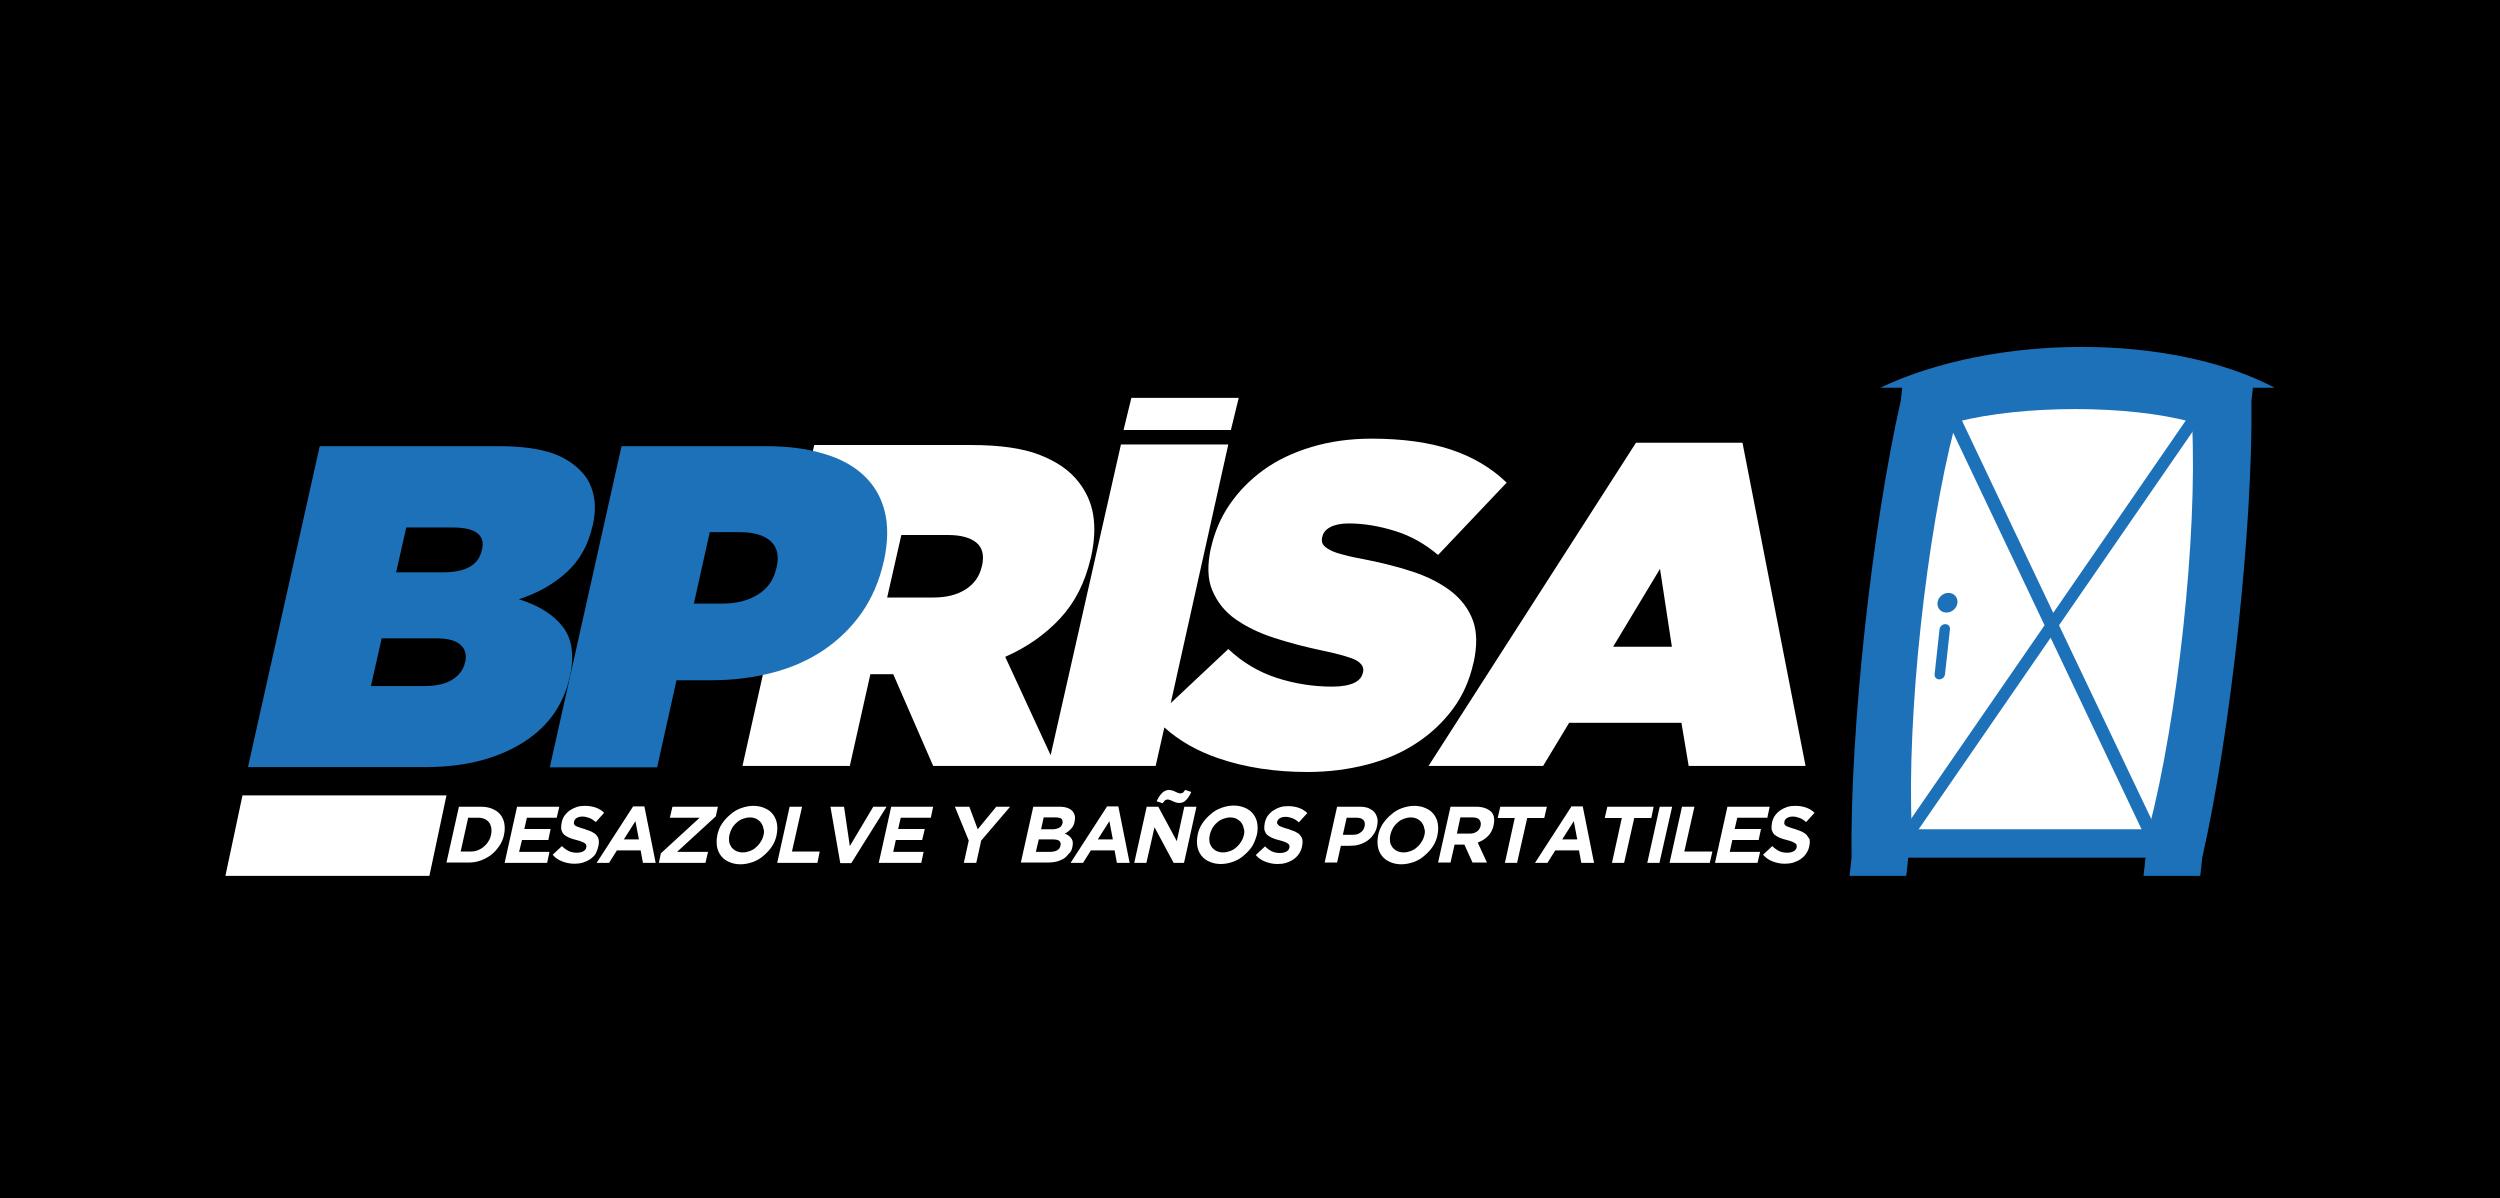 <?xml version="1.0" encoding="utf-8"?>
<!-- Generator: Adobe Illustrator 25.0.0, SVG Export Plug-In . SVG Version: 6.00 Build 0)  -->
<svg version="1.1" id="Capa_1" xmlns="http://www.w3.org/2000/svg" xmlns:xlink="http://www.w3.org/1999/xlink" x="0px" y="0px"
	 viewBox="0 0 864 414.1" style="enable-background:new 0 0 864 414.1;" xml:space="preserve">
<style type="text/css">
	.st0{fill:#FFFFFF;}
	.st1{fill:#1D71B8;}
	.st2{fill:none;}
</style>
<rect width="864" height="414.1"/>
<path class="st0" d="M300.8,233h7.6h0.3l13.8,31.7h39.8h2.5h34.6l3-13.3c5.1,4.6,11.4,8.2,18.8,10.7c9.1,3.1,19.3,4.7,30.6,4.7
	c7.4,0,14.3-0.9,20.8-2.6c6.5-1.7,12.2-4.2,17.1-7.5c4.9-3.2,9.1-7.2,12.5-11.8c3.4-4.6,5.7-9.9,7-15.7l0.1-0.3
	c1.2-5.6,1.2-10.3-0.2-14.3c-1.4-3.9-3.9-7.3-7.4-10.1c-3.6-2.8-8-5.1-13.4-6.9c-5.4-1.8-11.5-3.3-18.3-4.6
	c-2.8-0.5-5.2-1.1-6.9-1.6c-1.8-0.5-3.2-1.1-4.1-1.7c-1-0.6-1.6-1.2-1.9-1.8c-0.3-0.6-0.3-1.3-0.2-2.1l0.1-0.3
	c0.3-1.4,1.2-2.5,2.7-3.3c1.5-0.8,3.6-1.3,6.4-1.3c5.2,0,10.5,0.9,16,2.6c5.5,1.7,10.4,4.5,14.9,8.3l23.7-25
	c-5.3-5.1-11.7-8.9-19.2-11.4c-7.5-2.5-16.7-3.8-27.5-3.8c-7.6,0-14.5,1-20.8,2.9c-6.3,1.9-11.8,4.5-16.5,7.9
	c-4.7,3.4-8.6,7.4-11.7,11.9c-3.1,4.5-5.2,9.5-6.4,14.7l-0.1,0.3c-1.3,5.9-1.2,10.9,0.5,14.8c1.7,4,4.3,7.3,8,9.9
	c3.7,2.6,8.2,4.8,13.5,6.5c5.3,1.7,10.9,3.2,16.8,4.4c5.7,1.2,9.5,2.3,11.4,3.3c1.9,1.1,2.7,2.4,2.4,4l-0.1,0.3
	c-0.3,1.5-1.3,2.7-3,3.5c-1.7,0.8-4.2,1.3-7.6,1.3c-6.5,0-12.9-1-19.1-3c-6.2-2-11.8-5.3-16.8-10l-19.9,18.7l19.9-89.4h-37.1
	L363.1,261l-15.7-34c7.5-3.3,13.8-7.7,19-13.3c5.2-5.6,8.6-12.5,10.5-20.6l0.1-0.3c1.3-5.7,1.5-10.7,0.8-14.9
	c-0.7-4.2-2.4-8-5.1-11.4c-3-3.9-7.5-7-13.4-9.3c-5.9-2.3-13.8-3.4-23.7-3.4h-54.2l-24.8,110.9h37.1L300.8,233z M311.5,184.9h16.2
	c4.3,0,7.6,0.9,9.7,2.6c2.1,1.7,2.8,4.4,2,8l-0.1,0.3c-0.8,3.4-2.6,6-5.6,7.9c-3,1.9-6.7,2.8-11.1,2.8h-16L311.5,184.9z"/>
<path class="st0" d="M533.3,264.7l9-14.9h38.8l2.5,14.9H624L602.2,153h-36.8l-71.7,111.7H533.3z M573.7,196.6l4.1,26.9h-20.3
	L573.7,196.6z"/>
<path class="st0" d="M174.3,284.6c-0.2-1.2-0.7-2.2-1.4-3.1c-0.7-0.9-1.7-1.5-2.8-2c-1.2-0.5-2.5-0.7-4-0.7h-7.5l-4.3,19.3h7.5
	c1.5,0,3-0.2,4.3-0.7c1.4-0.5,2.6-1.2,3.7-2c1.1-0.9,2-1.9,2.8-3.1c0.8-1.2,1.3-2.4,1.6-3.8l0-0.1
	C174.5,287.1,174.5,285.8,174.3,284.6 M169.7,288.5L169.7,288.5c-0.2,0.9-0.5,1.7-1,2.4c-0.4,0.7-1,1.3-1.6,1.8
	c-0.6,0.5-1.3,0.9-2.1,1.2c-0.8,0.3-1.6,0.4-2.5,0.4h-3.3l2.6-11.7h3.3c0.9,0,1.6,0.1,2.3,0.4c0.7,0.3,1.2,0.7,1.6,1.2
	c0.4,0.5,0.6,1.1,0.8,1.9C169.9,286.9,169.9,287.6,169.7,288.5"/>
<polygon class="st0" points="189.5,290.3 190.3,286.5 181.2,286.5 182.1,282.6 192.4,282.6 193.3,278.8 178.7,278.8 174.4,298.2 
	189.1,298.2 189.9,294.4 179.4,294.4 180.4,290.3 "/>
<path class="st0" d="M206.8,292.4c0.2-0.8,0.2-1.6,0.1-2.2c-0.1-0.6-0.4-1.1-0.8-1.6c-0.4-0.5-1-0.8-1.7-1.2
	c-0.7-0.3-1.5-0.6-2.4-0.9c-0.8-0.2-1.4-0.4-1.9-0.6c-0.5-0.2-0.9-0.3-1.2-0.5s-0.4-0.4-0.5-0.6c-0.1-0.2-0.1-0.5,0-0.8l0-0.1
	c0.1-0.5,0.4-0.9,0.9-1.2c0.5-0.3,1.1-0.5,2-0.5c0.8,0,1.6,0.2,2.4,0.5c0.8,0.3,1.5,0.8,2.2,1.4l2.9-3.2c-0.8-0.8-1.8-1.4-2.9-1.8
	s-2.4-0.6-3.8-0.6c-1,0-1.9,0.1-2.8,0.4c-0.9,0.3-1.7,0.7-2.4,1.2c-0.7,0.5-1.3,1.1-1.8,1.8c-0.5,0.7-0.8,1.5-1,2.4l0,0.1
	c-0.2,1-0.2,1.8-0.1,2.4c0.2,0.6,0.5,1.2,0.9,1.6c0.5,0.4,1.1,0.8,1.8,1.1c0.7,0.3,1.6,0.6,2.5,0.8c0.8,0.2,1.4,0.4,1.9,0.6
	c0.5,0.2,0.8,0.4,1.1,0.6c0.2,0.2,0.4,0.4,0.4,0.6c0.1,0.2,0.1,0.5,0,0.7l0,0.1c-0.1,0.6-0.5,1-1,1.3c-0.6,0.3-1.3,0.5-2.2,0.5
	c-1.1,0-2.1-0.2-2.9-0.6c-0.8-0.4-1.6-1-2.3-1.7l-3.2,3c0.9,1.1,2,1.8,3.3,2.3c1.3,0.5,2.7,0.8,4.2,0.8c1.1,0,2-0.1,3-0.4
	c0.9-0.3,1.8-0.7,2.5-1.2c0.7-0.5,1.4-1.1,1.9-1.9C206.2,294.3,206.6,293.4,206.8,292.4L206.8,292.4z"/>
<path class="st0" d="M218.8,278.7l-12.6,19.5h4.3l2.7-4.3h8.2l0.8,4.3h4.4l-3.9-19.5H218.8z M215.6,290.1l4-6.3l1.2,6.3H215.6z"/>
<polygon class="st0" points="248.1,278.8 232.4,278.8 231.5,282.6 241.8,282.6 228.4,294.9 227.7,298.2 243.8,298.2 244.7,294.4 
	234,294.4 247.4,282.1 "/>
<path class="st0" d="M268.5,284.6c-0.2-1.2-0.7-2.3-1.4-3.2c-0.7-0.9-1.6-1.6-2.8-2.1c-1.1-0.5-2.5-0.8-3.9-0.8
	c-1.5,0-2.9,0.3-4.3,0.8c-1.4,0.5-2.6,1.2-3.7,2.2c-1.1,0.9-2.1,2-2.9,3.2c-0.8,1.2-1.3,2.5-1.6,3.9l0,0.1c-0.3,1.4-0.3,2.7-0.1,3.9
	c0.2,1.2,0.7,2.3,1.4,3.2c0.7,0.9,1.6,1.6,2.8,2.1c1.1,0.5,2.4,0.8,3.9,0.8c1.5,0,2.9-0.3,4.3-0.8c1.4-0.5,2.6-1.2,3.7-2.2
	c1.1-0.9,2.1-2,2.9-3.2c0.8-1.2,1.3-2.5,1.6-3.9l0-0.1C268.7,287.1,268.7,285.8,268.5,284.6 M263.9,288.5L263.9,288.5
	c-0.2,0.9-0.5,1.7-1,2.4c-0.4,0.7-1,1.4-1.6,1.9c-0.6,0.6-1.3,1-2.1,1.3c-0.8,0.3-1.6,0.5-2.5,0.5c-0.9,0-1.6-0.2-2.3-0.5
	c-0.6-0.3-1.2-0.8-1.6-1.3c-0.4-0.6-0.7-1.2-0.8-1.9c-0.1-0.7-0.1-1.5,0.1-2.3l0-0.1c0.2-0.8,0.5-1.6,0.9-2.3c0.4-0.7,1-1.4,1.6-1.9
	c0.6-0.6,1.3-1,2.1-1.3c0.8-0.3,1.6-0.5,2.5-0.5c0.8,0,1.6,0.2,2.2,0.5c0.6,0.3,1.2,0.8,1.6,1.3c0.4,0.6,0.7,1.2,0.8,1.9
	C264.1,286.9,264.1,287.7,263.9,288.5"/>
<polygon class="st0" points="277.2,278.8 272.9,278.8 268.6,298.2 282.5,298.2 283.3,294.3 273.7,294.3 "/>
<polygon class="st0" points="301.8,278.8 293.7,292.4 291.7,278.8 287,278.8 290.4,298.3 294.2,298.3 306.4,278.8 "/>
<polygon class="st0" points="303.7,298.2 318.4,298.2 319.2,294.4 308.7,294.4 309.6,290.3 318.7,290.3 319.6,286.5 310.4,286.5 
	311.3,282.6 321.7,282.6 322.5,278.8 308,278.8 "/>
<polygon class="st0" points="337.9,286.6 335,278.8 330,278.8 334.8,290.5 333.1,298.2 337.4,298.2 339.1,290.5 349.1,278.8 
	344.3,278.8 "/>
<path class="st0" d="M370.6,292.8c0.3-1.3,0.2-2.3-0.3-3c-0.5-0.7-1.2-1.3-2.3-1.7c0.4-0.2,0.8-0.4,1.1-0.7c0.4-0.3,0.7-0.6,1-0.9
	c0.3-0.3,0.6-0.7,0.8-1.1c0.2-0.4,0.4-0.9,0.5-1.5l0-0.1c0.3-1.3,0.1-2.4-0.6-3.3c-0.9-1.1-2.4-1.7-4.7-1.7h-9l-4.3,19.3h9.2
	c1.1,0,2.1-0.1,3-0.3c0.9-0.2,1.8-0.6,2.5-1c0.7-0.4,1.3-1,1.8-1.7C370.1,294.5,370.4,293.7,370.6,292.8L370.6,292.8z M366.5,292.3
	L366.5,292.3c-0.2,0.8-0.6,1.3-1.2,1.6c-0.6,0.3-1.4,0.5-2.3,0.5H358l1-4.3h4.9c1.1,0,1.9,0.2,2.3,0.6
	C366.5,291.1,366.7,291.6,366.5,292.3 M367.2,284.5L367.2,284.5c-0.2,0.8-0.6,1.3-1.2,1.6c-0.6,0.3-1.4,0.5-2.3,0.5h-3.9l0.9-4.1
	h4.2c0.9,0,1.6,0.2,2,0.5C367.2,283.4,367.3,283.9,367.2,284.5"/>
<path class="st0" d="M382.6,278.7l-12.6,19.5h4.3l2.7-4.3h8.2l0.8,4.3h4.4l-3.9-19.5H382.6z M379.4,290.1l4-6.3l1.2,6.3H379.4z"/>
<path class="st0" d="M407.9,274.2c-0.3,0-0.5-0.1-0.8-0.2c-0.3-0.1-0.6-0.2-0.9-0.4c-0.3-0.1-0.7-0.3-1-0.4
	c-0.4-0.1-0.8-0.2-1.2-0.2c-0.5,0-0.9,0.1-1.3,0.3c-0.4,0.2-0.8,0.4-1.1,0.8c-0.3,0.3-0.7,0.7-1,1.2c-0.3,0.5-0.6,1-0.9,1.6l2.1,0.7
	c0.3-0.4,0.6-0.8,0.8-1c0.3-0.2,0.6-0.3,1-0.3c0.2,0,0.5,0.1,0.8,0.2c0.3,0.1,0.6,0.2,0.9,0.4c0.3,0.1,0.7,0.3,1,0.4
	c0.4,0.1,0.8,0.2,1.2,0.2c1,0,1.8-0.3,2.4-1c0.7-0.7,1.3-1.6,1.8-2.8l-2.1-0.7c-0.3,0.4-0.6,0.8-0.8,1
	C408.6,274,408.3,274.2,407.9,274.2"/>
<polygon class="st0" points="409.3,278.8 406.7,290.7 400.3,278.8 396.3,278.8 392,298.2 396.2,298.2 399,285.9 405.6,298.2 
	409.2,298.2 413.5,278.8 "/>
<path class="st0" d="M434.4,288.4c0.3-1.4,0.3-2.7,0.1-3.9c-0.2-1.2-0.7-2.3-1.4-3.2c-0.7-0.9-1.6-1.6-2.8-2.1
	c-1.1-0.5-2.5-0.8-3.9-0.8c-1.5,0-2.9,0.3-4.3,0.8c-1.4,0.5-2.6,1.2-3.7,2.2c-1.1,0.9-2.1,2-2.9,3.2c-0.8,1.2-1.3,2.5-1.6,3.9l0,0.1
	c-0.3,1.4-0.3,2.7-0.1,3.9c0.2,1.2,0.7,2.3,1.4,3.2c0.7,0.9,1.6,1.6,2.8,2.1c1.1,0.5,2.4,0.8,3.9,0.8c1.5,0,2.9-0.3,4.3-0.8
	c1.4-0.5,2.6-1.2,3.7-2.2c1.1-0.9,2.1-2,2.9-3.2C433.5,291.2,434,289.9,434.4,288.4L434.4,288.4z M429.9,288.5L429.9,288.5
	c-0.2,0.9-0.5,1.7-1,2.4c-0.4,0.7-1,1.4-1.6,1.9c-0.6,0.6-1.3,1-2.1,1.3c-0.8,0.3-1.6,0.5-2.5,0.5c-0.9,0-1.6-0.2-2.3-0.5
	c-0.6-0.3-1.2-0.8-1.6-1.3c-0.4-0.6-0.7-1.2-0.8-1.9c-0.1-0.7-0.1-1.5,0.1-2.3l0-0.1c0.2-0.8,0.5-1.6,0.9-2.3c0.4-0.7,1-1.4,1.6-1.9
	c0.6-0.6,1.3-1,2.1-1.3c0.8-0.3,1.6-0.5,2.5-0.5c0.8,0,1.6,0.2,2.2,0.5c0.6,0.3,1.2,0.8,1.6,1.3c0.4,0.6,0.7,1.2,0.8,1.9
	C430.1,286.9,430.1,287.7,429.9,288.5"/>
<path class="st0" d="M441.4,284c0.1-0.5,0.4-0.9,0.9-1.2c0.5-0.3,1.1-0.5,2-0.5c0.8,0,1.6,0.2,2.4,0.5c0.8,0.3,1.5,0.8,2.2,1.4
	l2.9-3.2c-0.8-0.8-1.8-1.4-2.9-1.8c-1.1-0.4-2.4-0.6-3.8-0.6c-1,0-1.9,0.1-2.8,0.4c-0.9,0.3-1.7,0.7-2.4,1.2
	c-0.7,0.5-1.3,1.1-1.8,1.8c-0.5,0.7-0.8,1.5-1,2.4l0,0.1c-0.2,1-0.2,1.8-0.1,2.4c0.2,0.6,0.5,1.2,0.9,1.6c0.5,0.4,1.1,0.8,1.8,1.1
	c0.7,0.3,1.6,0.6,2.5,0.8c0.8,0.2,1.4,0.4,1.9,0.6c0.5,0.2,0.8,0.4,1.1,0.6c0.2,0.2,0.4,0.4,0.4,0.6c0.1,0.2,0.1,0.5,0,0.7l0,0.1
	c-0.1,0.6-0.5,1-1,1.3c-0.6,0.3-1.3,0.5-2.2,0.5c-1.1,0-2.1-0.2-2.9-0.6c-0.8-0.4-1.6-1-2.3-1.7l-3.2,3c0.9,1.1,2,1.8,3.3,2.3
	c1.3,0.5,2.7,0.8,4.2,0.8c1.1,0,2-0.1,3-0.4c0.9-0.3,1.8-0.7,2.5-1.2c0.7-0.5,1.4-1.1,1.9-1.9c0.5-0.7,0.9-1.6,1.1-2.6l0-0.1
	c0.2-0.8,0.2-1.6,0.1-2.2c-0.1-0.6-0.4-1.1-0.8-1.6c-0.4-0.5-1-0.8-1.7-1.2c-0.7-0.3-1.5-0.6-2.4-0.9c-0.8-0.2-1.4-0.4-1.9-0.6
	c-0.5-0.2-0.9-0.3-1.2-0.5s-0.4-0.4-0.5-0.6C441.3,284.6,441.3,284.4,441.4,284L441.4,284z"/>
<path class="st0" d="M475.9,285.5c0.2-1,0.3-1.9,0.1-2.7c-0.2-0.8-0.5-1.5-1-2.1c-0.5-0.6-1.2-1-2-1.4c-0.8-0.3-1.8-0.5-3-0.5h-7.9
	l-4.3,19.3h4.3l1.3-5.8h3.2c1.1,0,2.1-0.1,3.1-0.4c1-0.3,1.9-0.7,2.8-1.3c0.8-0.6,1.6-1.3,2.1-2.1
	C475.2,287.7,475.7,286.7,475.9,285.5L475.9,285.5z M471.6,285.6L471.6,285.6c-0.2,0.9-0.6,1.6-1.4,2.1c-0.7,0.6-1.6,0.8-2.7,0.8
	h-3.4l1.3-5.9h3.3c1.1,0,1.9,0.2,2.4,0.7C471.7,283.9,471.8,284.6,471.6,285.6"/>
<path class="st0" d="M496.9,284.6c-0.2-1.2-0.7-2.3-1.4-3.2c-0.7-0.9-1.6-1.6-2.8-2.1c-1.1-0.5-2.5-0.8-3.9-0.8
	c-1.5,0-2.9,0.3-4.3,0.8c-1.4,0.5-2.6,1.2-3.7,2.2c-1.1,0.9-2.1,2-2.9,3.2c-0.8,1.2-1.3,2.5-1.6,3.9l0,0.1c-0.3,1.4-0.3,2.7-0.1,3.9
	c0.2,1.2,0.7,2.3,1.4,3.2c0.7,0.9,1.6,1.6,2.8,2.1c1.1,0.5,2.4,0.8,3.9,0.8c1.5,0,2.9-0.3,4.3-0.8c1.4-0.5,2.6-1.2,3.7-2.2
	c1.1-0.9,2.1-2,2.9-3.2c0.8-1.2,1.3-2.5,1.6-3.9l0-0.1C497.1,287.1,497.1,285.8,496.9,284.6 M492.3,288.5L492.3,288.5
	c-0.2,0.9-0.5,1.7-1,2.4c-0.4,0.7-1,1.4-1.6,1.9c-0.6,0.6-1.3,1-2.1,1.3c-0.8,0.3-1.6,0.5-2.5,0.5c-0.9,0-1.6-0.2-2.3-0.5
	c-0.6-0.3-1.2-0.8-1.6-1.3c-0.4-0.6-0.7-1.2-0.8-1.9c-0.1-0.7-0.1-1.5,0.1-2.3l0-0.1c0.2-0.8,0.5-1.6,0.9-2.3c0.4-0.7,1-1.4,1.6-1.9
	c0.6-0.6,1.3-1,2.1-1.3c0.8-0.3,1.6-0.5,2.5-0.5c0.8,0,1.6,0.2,2.2,0.5c0.6,0.3,1.2,0.8,1.6,1.3c0.4,0.6,0.7,1.2,0.8,1.9
	C492.5,286.9,492.5,287.7,492.3,288.5"/>
<path class="st0" d="M510.1,278.8h-8.8l-4.3,19.3h4.3l1.4-6.2h3.3h0.1l2.8,6.2h5l-3.2-6.9c1.3-0.5,2.5-1.2,3.5-2.2
	c1-1,1.7-2.3,2-3.8l0-0.1c0.4-1.8,0.2-3.3-0.7-4.4C514.3,279.5,512.6,278.8,510.1,278.8 M511.7,285.4L511.7,285.4
	c-0.2,0.9-0.6,1.5-1.3,2c-0.7,0.5-1.5,0.7-2.6,0.7h-4.3l1.2-5.6h4.2c1,0,1.8,0.2,2.3,0.7C511.7,283.8,511.9,284.5,511.7,285.4"/>
<polygon class="st0" points="534.6,278.8 518.5,278.8 517.6,282.7 523.5,282.7 520.1,298.2 524.3,298.2 527.8,282.7 533.7,282.7 "/>
<path class="st0" d="M543.1,278.7l-12.6,19.5h4.3l2.7-4.3h8.2l0.8,4.3h4.4l-3.9-19.5H543.1z M539.9,290.1l4-6.3l1.2,6.3H539.9z"/>
<polygon class="st0" points="571.5,278.8 555.5,278.8 554.6,282.7 560.5,282.7 557.1,298.2 561.3,298.2 564.8,282.7 570.7,282.7 "/>
<polygon class="st0" points="573.6,278.8 569.3,298.2 573.5,298.2 577.9,278.8 "/>
<polygon class="st0" points="585.6,278.8 581.3,278.8 577,298.2 590.9,298.2 591.8,294.3 582.1,294.3 "/>
<polygon class="st0" points="607.8,290.3 608.6,286.5 599.5,286.5 600.4,282.6 610.8,282.6 611.6,278.8 597,278.8 592.7,298.2 
	607.4,298.2 608.3,294.4 597.8,294.4 598.7,290.3 "/>
<path class="st0" d="M624.4,288.6c-0.4-0.5-1-0.8-1.7-1.2c-0.7-0.3-1.5-0.6-2.4-0.9c-0.8-0.2-1.4-0.4-1.9-0.6
	c-0.5-0.2-0.9-0.3-1.2-0.5c-0.3-0.2-0.4-0.4-0.5-0.6c-0.1-0.2-0.1-0.5,0-0.8l0-0.1c0.1-0.5,0.4-0.9,0.9-1.2c0.5-0.3,1.1-0.5,2-0.5
	c0.8,0,1.6,0.2,2.4,0.5c0.8,0.3,1.5,0.8,2.2,1.4l2.9-3.2c-0.8-0.8-1.8-1.4-2.9-1.8c-1.1-0.4-2.4-0.6-3.8-0.6c-1,0-1.9,0.1-2.8,0.4
	c-0.9,0.3-1.7,0.7-2.4,1.2c-0.7,0.5-1.3,1.1-1.8,1.8c-0.5,0.7-0.8,1.5-1,2.4l0,0.1c-0.2,1-0.2,1.8-0.1,2.4c0.2,0.6,0.5,1.2,0.9,1.6
	c0.5,0.4,1.1,0.8,1.8,1.1c0.7,0.3,1.6,0.6,2.5,0.8c0.8,0.2,1.4,0.4,1.9,0.6c0.5,0.2,0.8,0.4,1.1,0.6c0.2,0.2,0.4,0.4,0.4,0.6
	c0.1,0.2,0.1,0.5,0,0.7l0,0.1c-0.1,0.6-0.5,1-1,1.3c-0.6,0.3-1.3,0.5-2.2,0.5c-1.1,0-2.1-0.2-2.9-0.6c-0.8-0.4-1.6-1-2.3-1.7l-3.2,3
	c0.9,1,2,1.8,3.3,2.3c1.3,0.5,2.7,0.8,4.2,0.8c1.1,0,2-0.1,3-0.4c0.9-0.3,1.8-0.7,2.5-1.2c0.7-0.5,1.4-1.1,1.9-1.9
	c0.5-0.7,0.9-1.6,1.1-2.6l0-0.1c0.2-0.8,0.2-1.6,0.1-2.2C625.1,289.6,624.8,289.1,624.4,288.6"/>
<polygon class="st0" points="428.1,137.5 391,137.5 388.3,148.6 425.4,148.6 "/>
<polygon class="st0" points="83.8,274.9 77.9,302.7 148.4,302.7 154.3,274.9 "/>
<path class="st1" d="M110.5,154.2h62.1c7.7,0,13.9,0.9,18.5,2.5c4.6,1.7,8.2,4.2,10.8,7.4c1.6,2,2.7,4.4,3.3,7.3
	c0.6,2.9,0.5,6.2-0.3,10l-0.1,0.3c-1.5,6.7-4.5,12-9,16.1c-4.5,4.1-10,7.2-16.5,9.3c6.8,2.1,11.8,5.2,15.1,9.4
	c3.3,4.1,4.2,10,2.5,17.6l-0.1,0.3c-1,4.4-2.8,8.5-5.4,12.3c-2.6,3.7-6.1,7-10.3,9.7c-4.2,2.7-9.2,4.9-14.8,6.4
	c-5.7,1.5-12,2.3-19,2.3H85.7L110.5,154.2z M146.7,237.1c4,0,7.2-0.7,9.6-2.2c2.4-1.5,3.8-3.4,4.4-5.9l0.1-0.3
	c0.5-2.4,0-4.4-1.7-5.9c-1.7-1.5-4.5-2.2-8.5-2.2h-18.7l-3.7,16.5H146.7z M153.1,197.8c7.8,0,12.3-2.5,13.4-7.6l0.1-0.3
	c1.1-5.1-2.3-7.6-10.2-7.6h-16l-3.5,15.5H153.1z"/>
<path class="st1" d="M214.8,154.2h49.9c7.4,0,13.9,0.8,19.6,2.5c5.7,1.6,10.4,4.1,14,7.4c3.6,3.3,6.1,7.4,7.4,12.4
	c1.3,5,1.2,10.7-0.2,17.3l-0.1,0.3c-1.5,6.7-4,12.5-7.6,17.7c-3.6,5.1-8,9.4-13.2,12.9c-5.2,3.5-11.1,6.1-17.7,7.8
	c-6.6,1.7-13.6,2.6-21.1,2.6h-12l-6.7,30.1H190L214.8,154.2z M249.7,208.6c4.8,0,8.8-1,12.2-3.1c3.4-2.1,5.5-5.1,6.4-9.1l0.1-0.3
	c0.9-4,0.2-7.1-2.1-9.1c-2.3-2.1-5.9-3.1-10.9-3.1h-10.1l-5.5,24.7H249.7z"/>
<path class="st1" d="M778.1,138.5l0.7-6.1H657.6l-0.7,6.1c-9.9,43.6-17.6,114.3-17,157.9l-0.7,6.3h19.6l0.7-6.3h82l-0.7,6.3h19.6
	l0.7-6.3v0C771,252.7,778.6,182.1,778.1,138.5"/>
<path class="st1" d="M649.8,134h136.3C750.5,115.2,689.5,115.2,649.8,134"/>
<path class="st0" d="M757.6,146.7l0.1-0.9h-0.5c-21.8-5.9-57.9-5.9-81,0h-0.5l-0.1,1.4c-10,38.5-16.6,100.5-14.9,139l-0.1,0.4h82
	C752.7,247.9,759.4,185.3,757.6,146.7"/>
<path class="st1" d="M711.6,216.1l47.8-69.3c0.7-1,0.5-2.4-0.5-3c-1-0.6-2.3-0.2-3,0.8l-46.3,67.2l-31.9-67.2
	c-0.5-1-1.8-1.4-2.9-0.8c-1.1,0.6-1.6,1.9-1.1,3l32.9,69.3l-47.8,69.3c-0.7,1-0.5,2.4,0.5,3c0.3,0.2,0.7,0.3,1.1,0.3
	c0.8,0,1.5-0.4,2-1.1l46.3-67.2l31.9,67.2c0.3,0.7,1,1.1,1.8,1.1c0.4,0,0.8-0.1,1.1-0.3c1.1-0.6,1.6-1.9,1.1-3L711.6,216.1z"/>
<path class="st1" d="M673.4,204.9c-1.9,0-3.6,1.5-3.8,3.4c-0.2,1.9,1.2,3.4,3.1,3.4c1.9,0,3.6-1.5,3.8-3.4
	C676.7,206.5,675.3,204.9,673.4,204.9"/>
<path class="st1" d="M672.3,215.7c-1,0-1.9,0.8-2,1.8l-1.7,15.5c-0.1,1,0.6,1.8,1.6,1.8c1,0,1.9-0.8,2-1.8l1.7-15.5
	C674,216.5,673.3,215.7,672.3,215.7"/>
<rect y="-298.9" class="st2" width="864" height="713"/>
</svg>
